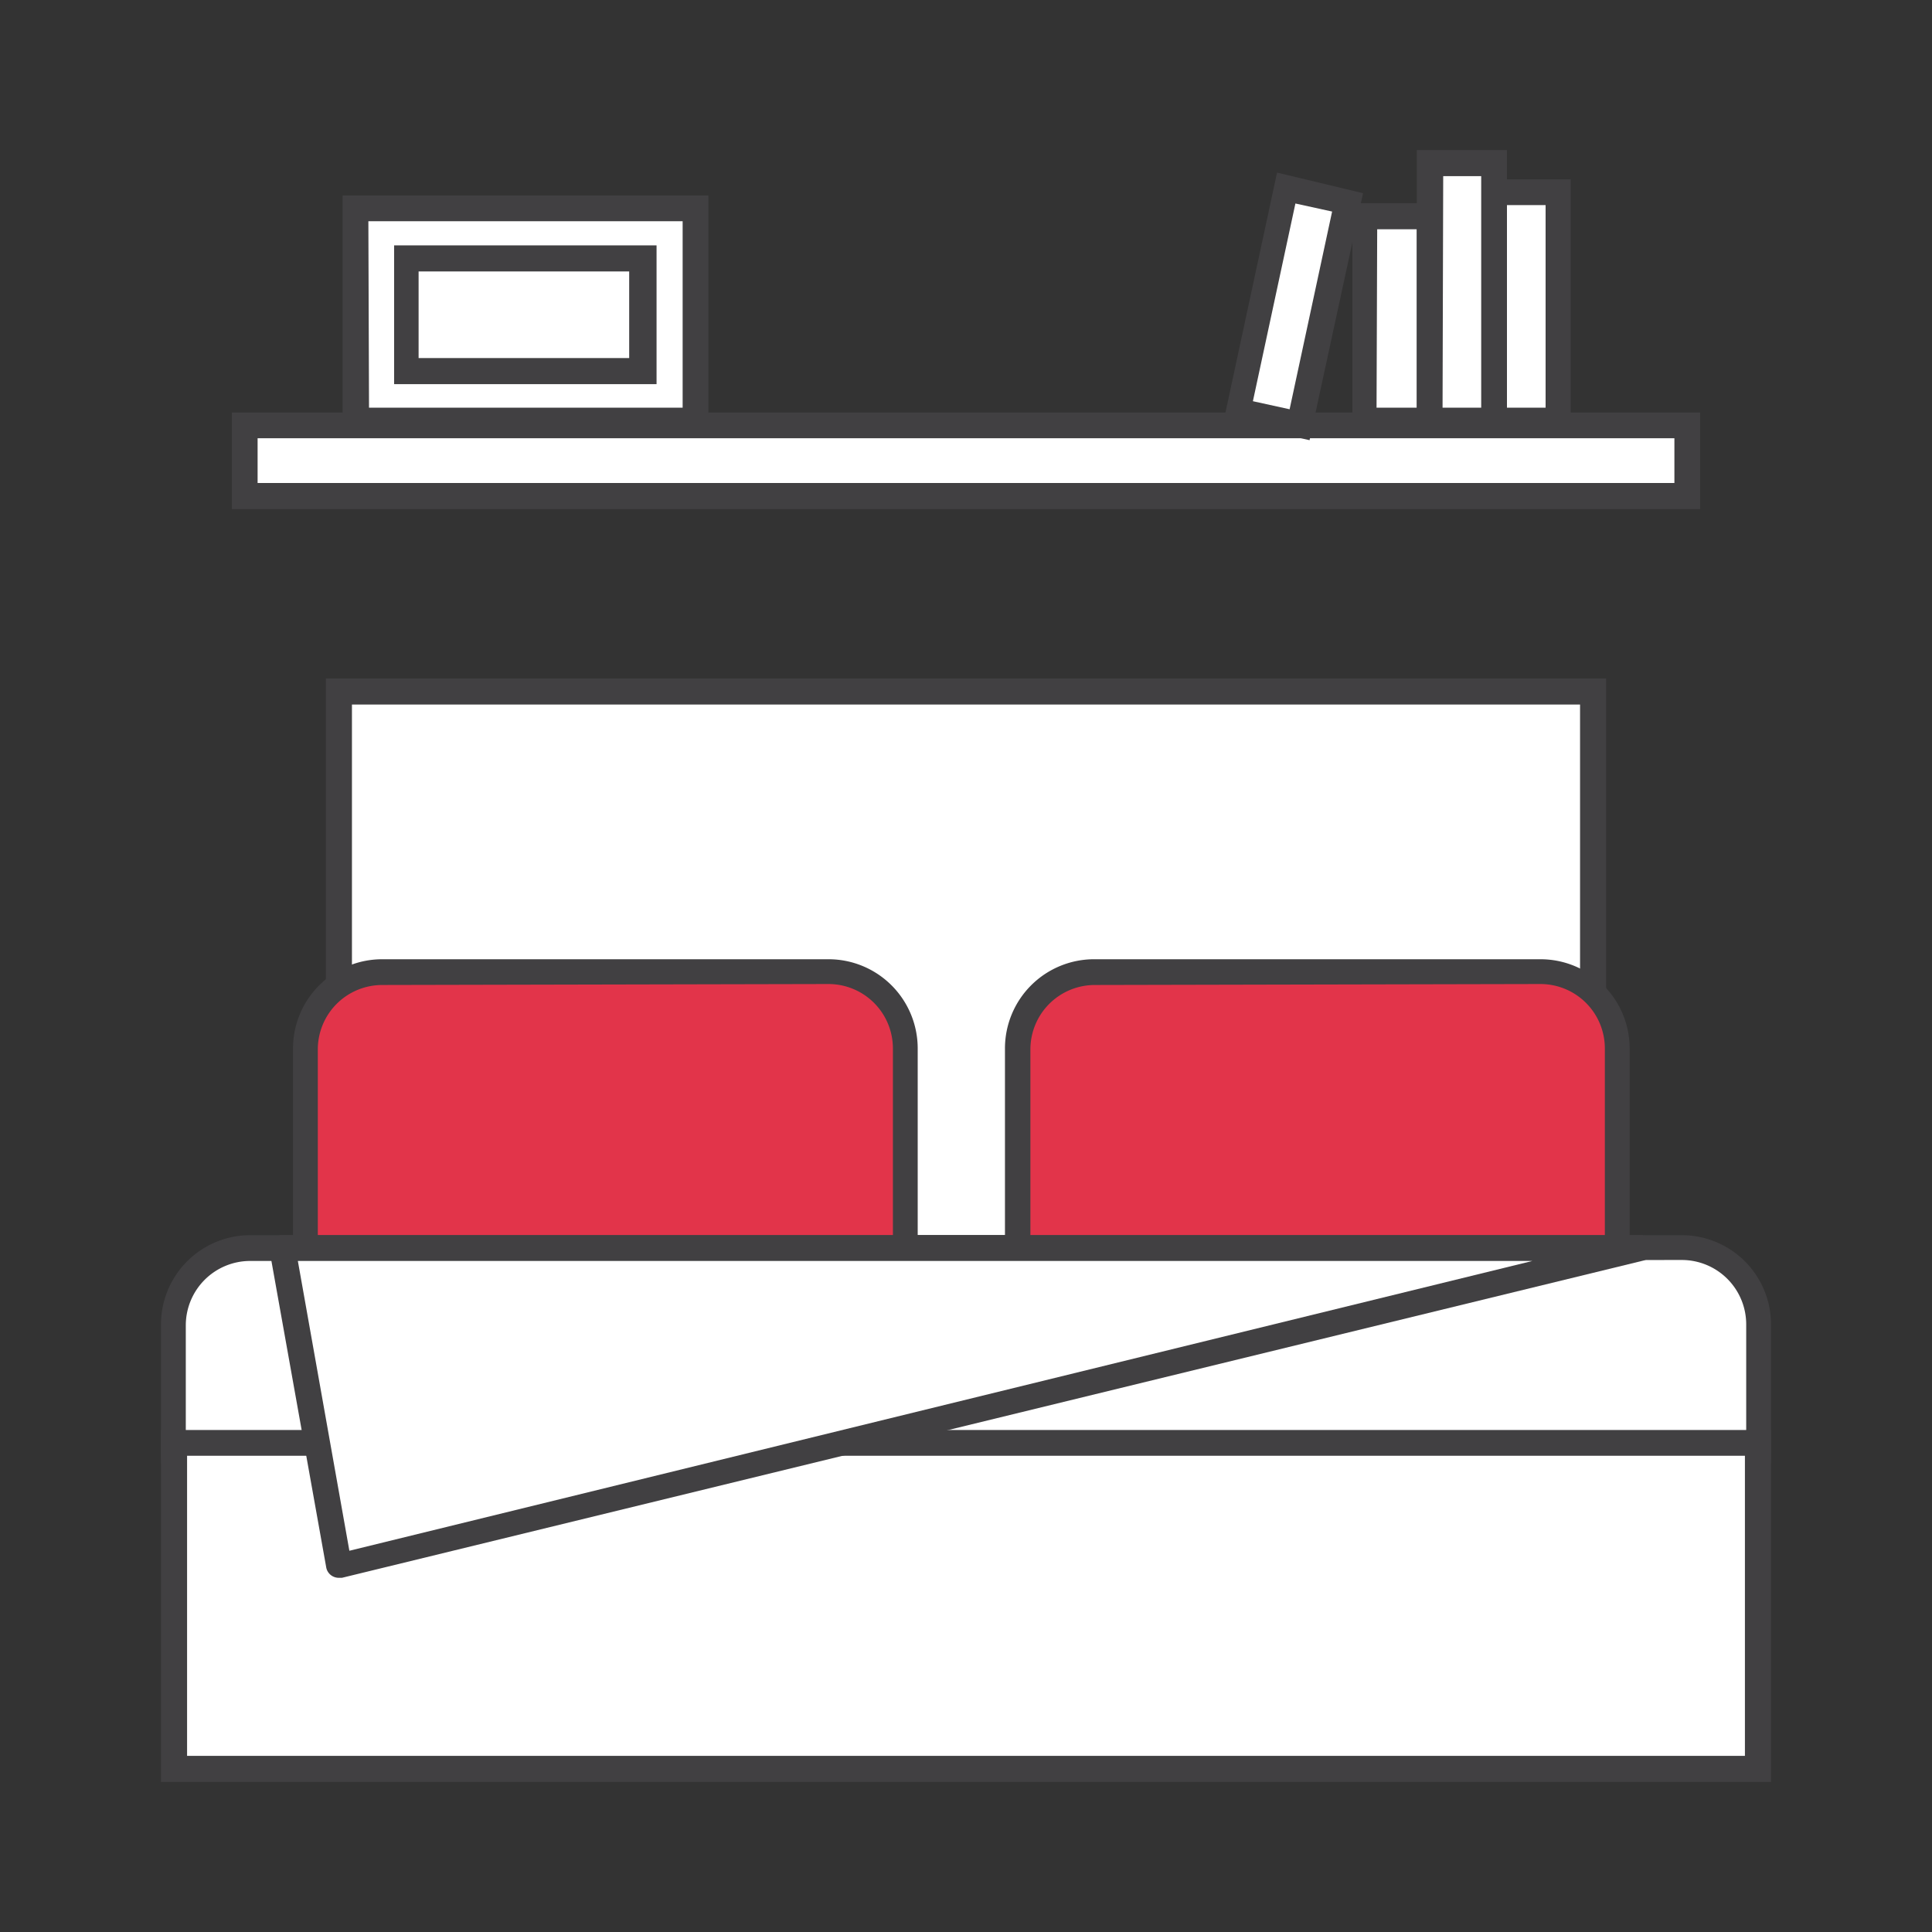 <svg id="Layer_1" data-name="Layer 1" xmlns="http://www.w3.org/2000/svg" viewBox="0 0 60 60"><rect x="0" y="0" width="60" height="60" fill="#333333" stroke="none"/><defs><style>.cls-1{fill:#fff;}.cls-2{fill:#414042;}.cls-3{fill:#e2344a;}</style></defs><rect class="cls-1" x="10.53" y="21.48" width="38.95" height="17.29"/><path class="cls-2" d="M49.88,39.16H10.12V21.07H49.88Zm-38.95-.8H49.07V21.88H10.93Z"/><rect class="cls-3" x="9.5" y="30.19" width="18.59" height="12.16" rx="2.37"/><path class="cls-2" d="M25.73,42.75H11.87A2.77,2.77,0,0,1,9.1,40V32.56a2.77,2.77,0,0,1,2.77-2.77H25.73a2.77,2.77,0,0,1,2.77,2.77V40A2.77,2.77,0,0,1,25.73,42.75ZM11.87,30.59a2,2,0,0,0-2,2V40a2,2,0,0,0,2,2H25.73a2,2,0,0,0,2-2V32.56a2,2,0,0,0-2-2Z"/><rect class="cls-3" x="31.61" y="30.19" width="18.59" height="12.16" rx="2.37"/><path class="cls-2" d="M47.84,42.75H34A2.77,2.77,0,0,1,31.21,40V32.56A2.77,2.77,0,0,1,34,29.79H47.84a2.77,2.77,0,0,1,2.77,2.77V40A2.77,2.77,0,0,1,47.84,42.75ZM34,30.59a2,2,0,0,0-2,2V40a2,2,0,0,0,2,2H47.84a2,2,0,0,0,2-2V32.56a2,2,0,0,0-2-2Z"/><rect class="cls-1" x="5.4" y="38.76" width="49.19" height="8.88" rx="2.37"/><path class="cls-2" d="M52.23,48H7.77A2.77,2.77,0,0,1,5,45.27V41.13a2.77,2.77,0,0,1,2.77-2.77H52.23A2.77,2.77,0,0,1,55,41.13v4.14A2.77,2.77,0,0,1,52.23,48ZM7.77,39.16a2,2,0,0,0-2,2v4.14a2,2,0,0,0,2,2H52.23a2,2,0,0,0,2-2V41.13a2,2,0,0,0-2-2Z"/><rect class="cls-1" x="5.4" y="44.81" width="49.19" height="10.12"/><path class="cls-2" d="M55,55.34H5V44.41H55ZM5.81,54.53H54.19V45.21H5.81Z"/><polygon class="cls-1" points="8.77 38.76 10.53 48.64 50.94 38.76 8.77 38.76"/><path class="cls-2" d="M10.53,49a.4.4,0,0,1-.22-.06.39.39,0,0,1-.18-.27L8.37,38.83a.43.43,0,0,1,.09-.33.41.41,0,0,1,.31-.14H50.94a.4.4,0,0,1,.09.79L10.62,49ZM9.25,39.16l1.6,9,36.74-9Z"/><rect class="cls-1" x="7.6" y="13.21" width="44.8" height="2.2"/><path class="cls-2" d="M52.8,15.81H7.2v-3H52.8ZM8,15H52V13.61H8Z"/><rect class="cls-1" x="11.04" y="6.47" width="10.54" height="6.59"/><path class="cls-2" d="M22,13.46H10.64V6.07H22Zm-10.54-.8h9.74V6.87H11.44Z"/><rect class="cls-1" x="12.64" y="8.02" width="7.34" height="3.5"/><path class="cls-2" d="M20.39,11.93H12.24V7.62h8.15ZM13,11.12h6.54V8.43H13Z"/><rect class="cls-1" x="46.4" y="5.97" width="1.98" height="7.09"/><path class="cls-2" d="M48.78,13.46H46V5.57h2.78Zm-2-.8H48V6.37H46.8Z"/><rect class="cls-1" x="36.59" y="8.53" width="7.09" height="1.98" transform="translate(22.4 46.76) rotate(-77.86)"/><path class="cls-2" d="M40.67,13.67,38,13.08l1.66-7.72L42.33,6Zm-1.76-1.21,1.14.25,1.32-6.14-1.14-.25Z"/><rect class="cls-1" x="42.37" y="6.72" width="1.98" height="6.35"/><path class="cls-2" d="M44.75,13.46H42V6.31h2.78Zm-2-.8H44V7.12H42.77Z"/><rect class="cls-1" x="44.42" y="5.07" width="1.98" height="7.99"/><path class="cls-2" d="M46.8,13.46H44V4.66H46.8Zm-2-.8H46V5.47H44.82Z"/></svg>